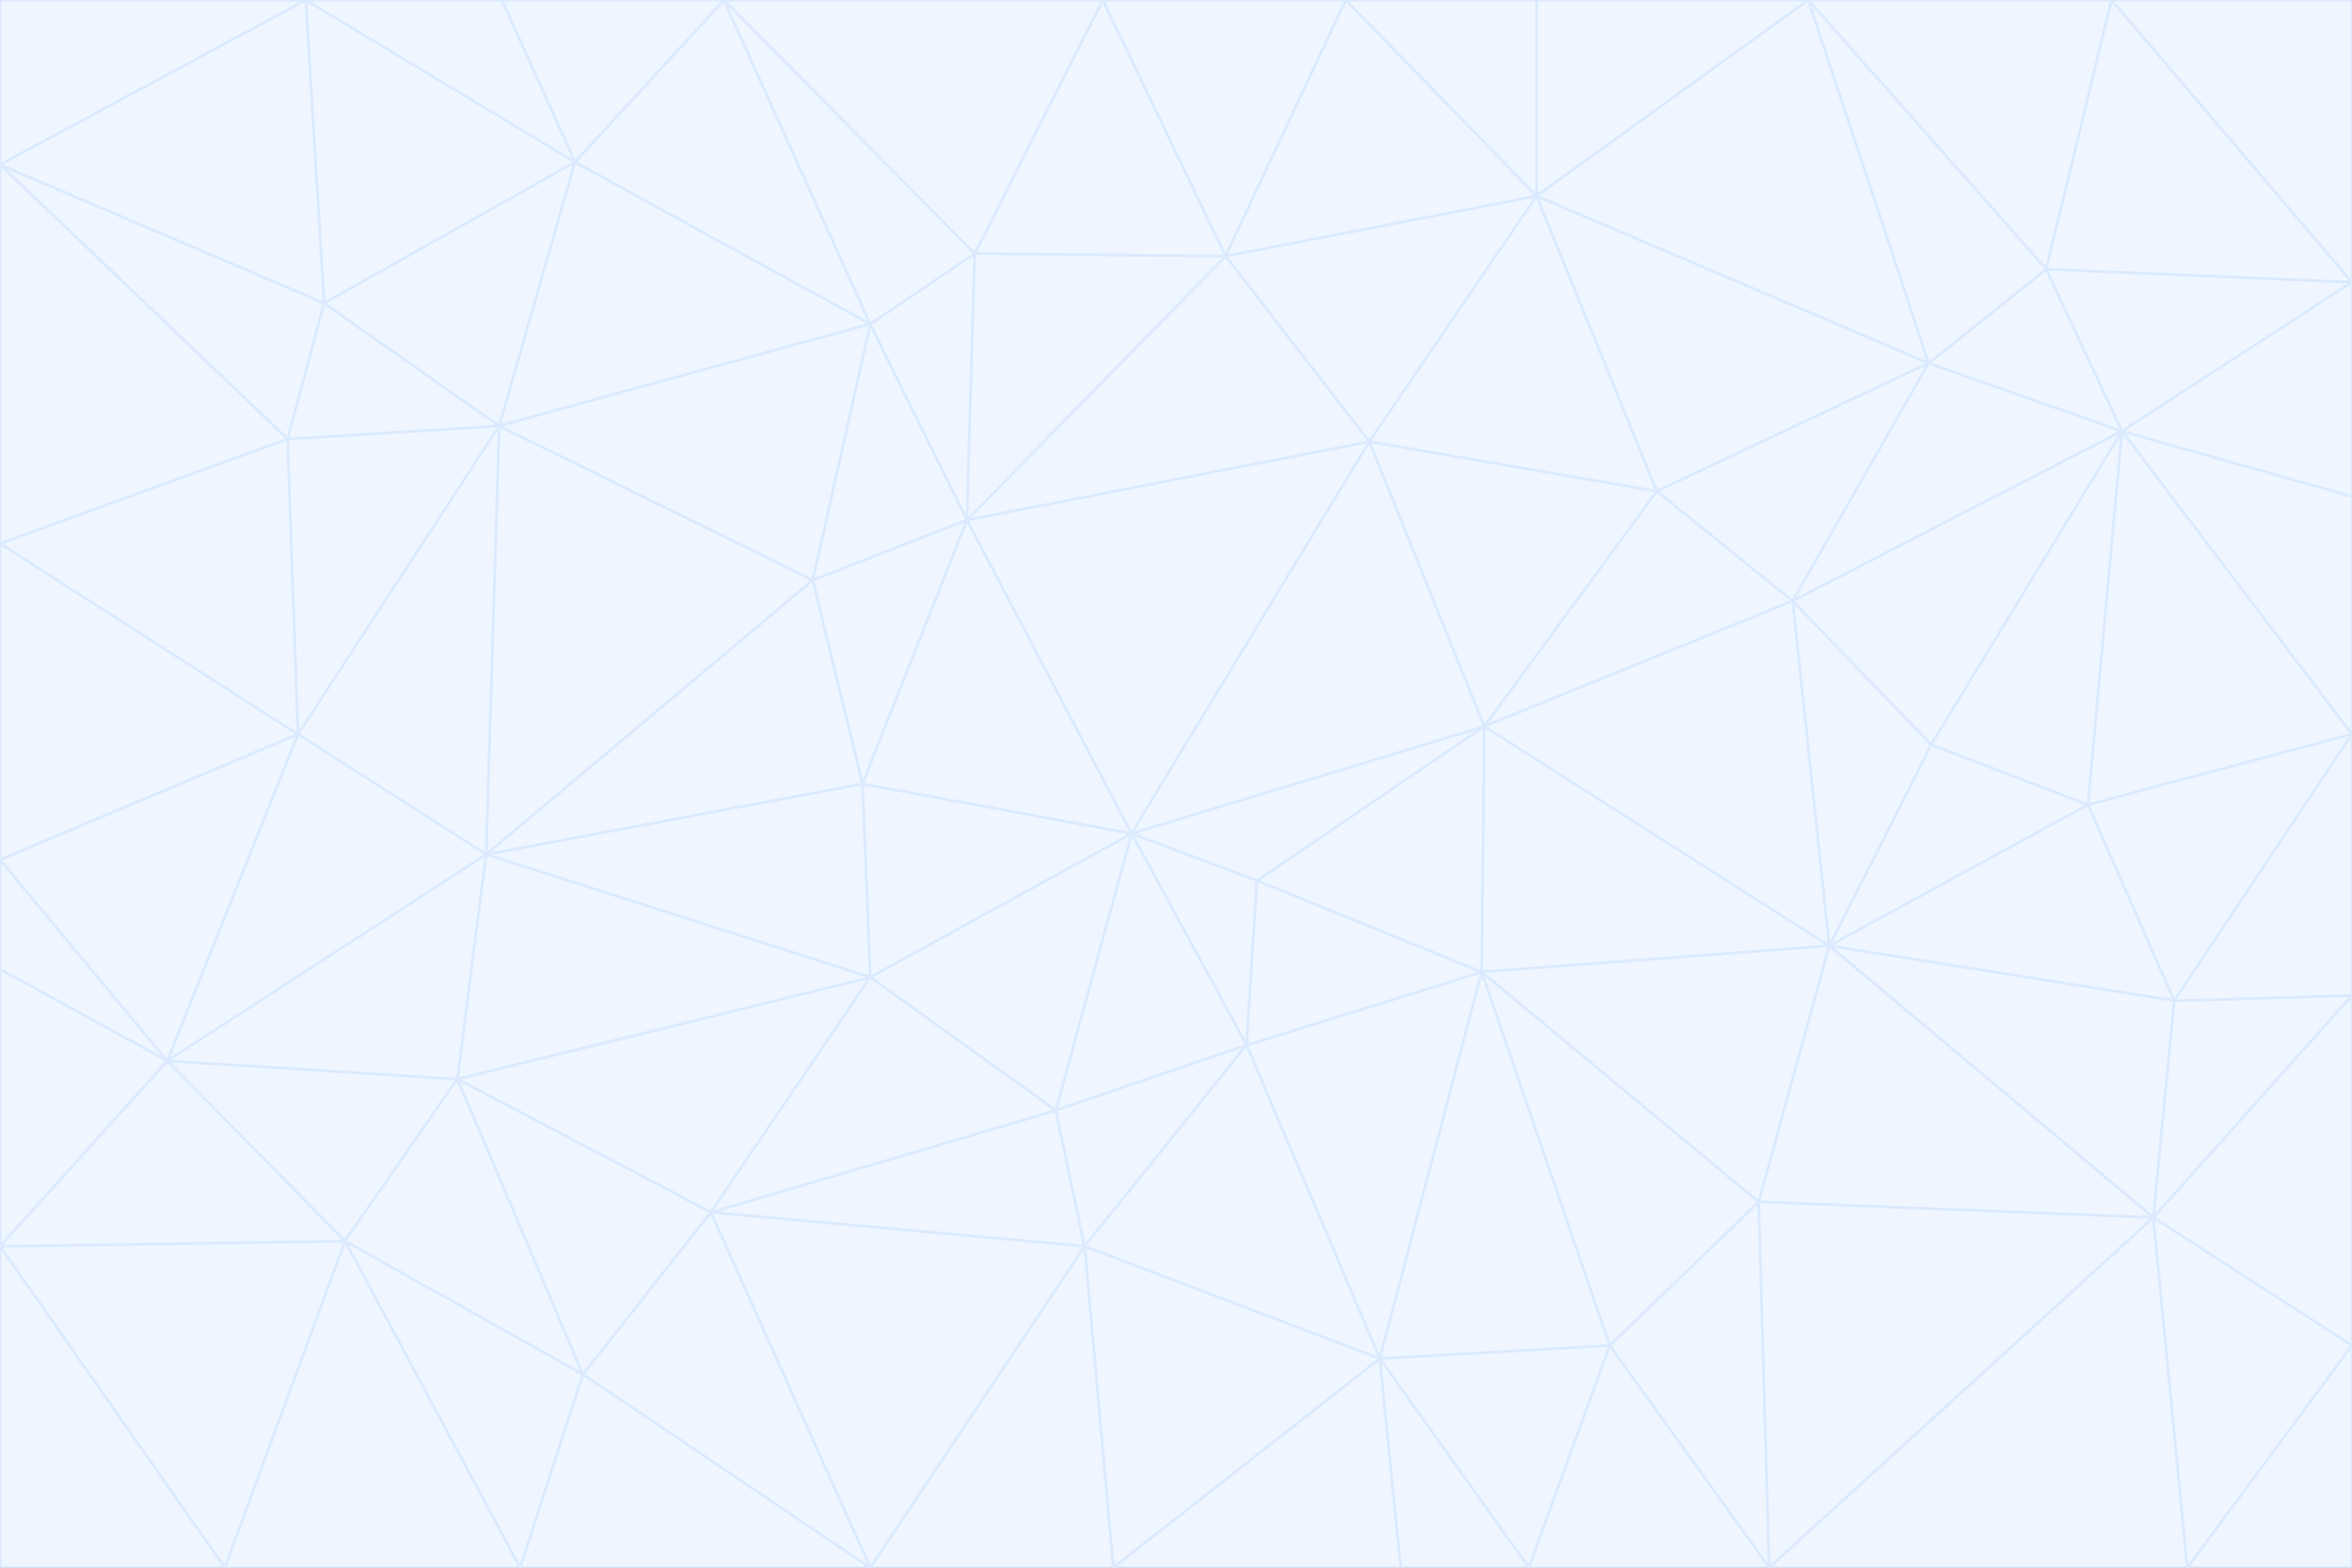 <svg id="visual" viewBox="0 0 900 600" width="900" height="600" xmlns="http://www.w3.org/2000/svg" xmlns:xlink="http://www.w3.org/1999/xlink" version="1.1"><rect x="0" y="0" width="900" height="600" fill="#333333" stroke="none"/><g stroke-width="1" stroke-linejoin="bevel"><path d="M433 319L477 400L481 337Z" fill="#eff6ff" stroke="#dbeafe"></path><path d="M433 319L404 425L477 400Z" fill="#eff6ff" stroke="#dbeafe"></path><path d="M433 319L333 374L404 425Z" fill="#eff6ff" stroke="#dbeafe"></path><path d="M272 464L415 477L404 425Z" fill="#eff6ff" stroke="#dbeafe"></path><path d="M404 425L415 477L477 400Z" fill="#eff6ff" stroke="#dbeafe"></path><path d="M528 520L567 372L477 400Z" fill="#eff6ff" stroke="#dbeafe"></path><path d="M477 400L567 372L481 337Z" fill="#eff6ff" stroke="#dbeafe"></path><path d="M433 319L330 300L333 374Z" fill="#eff6ff" stroke="#dbeafe"></path><path d="M567 372L568 278L481 337Z" fill="#eff6ff" stroke="#dbeafe"></path><path d="M481 337L568 278L433 319Z" fill="#eff6ff" stroke="#dbeafe"></path><path d="M433 319L370 199L330 300Z" fill="#eff6ff" stroke="#dbeafe"></path><path d="M415 477L528 520L477 400Z" fill="#eff6ff" stroke="#dbeafe"></path><path d="M524 169L370 199L433 319Z" fill="#eff6ff" stroke="#dbeafe"></path><path d="M370 199L311 222L330 300Z" fill="#eff6ff" stroke="#dbeafe"></path><path d="M175 413L272 464L333 374Z" fill="#eff6ff" stroke="#dbeafe"></path><path d="M186 327L333 374L330 300Z" fill="#eff6ff" stroke="#dbeafe"></path><path d="M333 374L272 464L404 425Z" fill="#eff6ff" stroke="#dbeafe"></path><path d="M415 477L426 600L528 520Z" fill="#eff6ff" stroke="#dbeafe"></path><path d="M568 278L524 169L433 319Z" fill="#eff6ff" stroke="#dbeafe"></path><path d="M528 520L616 515L567 372Z" fill="#eff6ff" stroke="#dbeafe"></path><path d="M567 372L700 362L568 278Z" fill="#eff6ff" stroke="#dbeafe"></path><path d="M333 600L426 600L415 477Z" fill="#eff6ff" stroke="#dbeafe"></path><path d="M528 520L585 600L616 515Z" fill="#eff6ff" stroke="#dbeafe"></path><path d="M616 515L673 460L567 372Z" fill="#eff6ff" stroke="#dbeafe"></path><path d="M568 278L634 188L524 169Z" fill="#eff6ff" stroke="#dbeafe"></path><path d="M426 600L536 600L528 520Z" fill="#eff6ff" stroke="#dbeafe"></path><path d="M616 515L677 600L673 460Z" fill="#eff6ff" stroke="#dbeafe"></path><path d="M673 460L700 362L567 372Z" fill="#eff6ff" stroke="#dbeafe"></path><path d="M272 464L333 600L415 477Z" fill="#eff6ff" stroke="#dbeafe"></path><path d="M311 222L186 327L330 300Z" fill="#eff6ff" stroke="#dbeafe"></path><path d="M272 464L223 526L333 600Z" fill="#eff6ff" stroke="#dbeafe"></path><path d="M686 230L634 188L568 278Z" fill="#eff6ff" stroke="#dbeafe"></path><path d="M370 199L333 124L311 222Z" fill="#eff6ff" stroke="#dbeafe"></path><path d="M311 222L191 163L186 327Z" fill="#eff6ff" stroke="#dbeafe"></path><path d="M373 97L333 124L370 199Z" fill="#eff6ff" stroke="#dbeafe"></path><path d="M469 98L370 199L524 169Z" fill="#eff6ff" stroke="#dbeafe"></path><path d="M588 75L469 98L524 169Z" fill="#eff6ff" stroke="#dbeafe"></path><path d="M175 413L223 526L272 464Z" fill="#eff6ff" stroke="#dbeafe"></path><path d="M186 327L175 413L333 374Z" fill="#eff6ff" stroke="#dbeafe"></path><path d="M536 600L585 600L528 520Z" fill="#eff6ff" stroke="#dbeafe"></path><path d="M469 98L373 97L370 199Z" fill="#eff6ff" stroke="#dbeafe"></path><path d="M700 362L686 230L568 278Z" fill="#eff6ff" stroke="#dbeafe"></path><path d="M799 308L739 285L700 362Z" fill="#eff6ff" stroke="#dbeafe"></path><path d="M700 362L739 285L686 230Z" fill="#eff6ff" stroke="#dbeafe"></path><path d="M220 62L191 163L333 124Z" fill="#eff6ff" stroke="#dbeafe"></path><path d="M333 124L191 163L311 222Z" fill="#eff6ff" stroke="#dbeafe"></path><path d="M64 406L132 475L175 413Z" fill="#eff6ff" stroke="#dbeafe"></path><path d="M634 188L588 75L524 169Z" fill="#eff6ff" stroke="#dbeafe"></path><path d="M469 98L422 0L373 97Z" fill="#eff6ff" stroke="#dbeafe"></path><path d="M738 139L588 75L634 188Z" fill="#eff6ff" stroke="#dbeafe"></path><path d="M738 139L634 188L686 230Z" fill="#eff6ff" stroke="#dbeafe"></path><path d="M64 406L175 413L186 327Z" fill="#eff6ff" stroke="#dbeafe"></path><path d="M175 413L132 475L223 526Z" fill="#eff6ff" stroke="#dbeafe"></path><path d="M223 526L199 600L333 600Z" fill="#eff6ff" stroke="#dbeafe"></path><path d="M585 600L677 600L616 515Z" fill="#eff6ff" stroke="#dbeafe"></path><path d="M832 383L799 308L700 362Z" fill="#eff6ff" stroke="#dbeafe"></path><path d="M132 475L199 600L223 526Z" fill="#eff6ff" stroke="#dbeafe"></path><path d="M191 163L114 281L186 327Z" fill="#eff6ff" stroke="#dbeafe"></path><path d="M832 383L700 362L824 466Z" fill="#eff6ff" stroke="#dbeafe"></path><path d="M812 165L738 139L686 230Z" fill="#eff6ff" stroke="#dbeafe"></path><path d="M515 0L422 0L469 98Z" fill="#eff6ff" stroke="#dbeafe"></path><path d="M277 0L220 62L333 124Z" fill="#eff6ff" stroke="#dbeafe"></path><path d="M812 165L686 230L739 285Z" fill="#eff6ff" stroke="#dbeafe"></path><path d="M588 75L515 0L469 98Z" fill="#eff6ff" stroke="#dbeafe"></path><path d="M588 0L515 0L588 75Z" fill="#eff6ff" stroke="#dbeafe"></path><path d="M277 0L333 124L373 97Z" fill="#eff6ff" stroke="#dbeafe"></path><path d="M191 163L110 168L114 281Z" fill="#eff6ff" stroke="#dbeafe"></path><path d="M114 281L64 406L186 327Z" fill="#eff6ff" stroke="#dbeafe"></path><path d="M132 475L86 600L199 600Z" fill="#eff6ff" stroke="#dbeafe"></path><path d="M124 116L110 168L191 163Z" fill="#eff6ff" stroke="#dbeafe"></path><path d="M0 329L0 371L64 406Z" fill="#eff6ff" stroke="#dbeafe"></path><path d="M824 466L700 362L673 460Z" fill="#eff6ff" stroke="#dbeafe"></path><path d="M799 308L812 165L739 285Z" fill="#eff6ff" stroke="#dbeafe"></path><path d="M692 0L588 0L588 75Z" fill="#eff6ff" stroke="#dbeafe"></path><path d="M677 600L824 466L673 460Z" fill="#eff6ff" stroke="#dbeafe"></path><path d="M422 0L277 0L373 97Z" fill="#eff6ff" stroke="#dbeafe"></path><path d="M220 62L124 116L191 163Z" fill="#eff6ff" stroke="#dbeafe"></path><path d="M117 0L124 116L220 62Z" fill="#eff6ff" stroke="#dbeafe"></path><path d="M900 281L812 165L799 308Z" fill="#eff6ff" stroke="#dbeafe"></path><path d="M738 139L692 0L588 75Z" fill="#eff6ff" stroke="#dbeafe"></path><path d="M0 477L86 600L132 475Z" fill="#eff6ff" stroke="#dbeafe"></path><path d="M812 165L783 103L738 139Z" fill="#eff6ff" stroke="#dbeafe"></path><path d="M0 329L64 406L114 281Z" fill="#eff6ff" stroke="#dbeafe"></path><path d="M64 406L0 477L132 475Z" fill="#eff6ff" stroke="#dbeafe"></path><path d="M0 329L114 281L0 208Z" fill="#eff6ff" stroke="#dbeafe"></path><path d="M783 103L692 0L738 139Z" fill="#eff6ff" stroke="#dbeafe"></path><path d="M277 0L192 0L220 62Z" fill="#eff6ff" stroke="#dbeafe"></path><path d="M0 208L114 281L110 168Z" fill="#eff6ff" stroke="#dbeafe"></path><path d="M0 371L0 477L64 406Z" fill="#eff6ff" stroke="#dbeafe"></path><path d="M824 466L900 381L832 383Z" fill="#eff6ff" stroke="#dbeafe"></path><path d="M832 383L900 281L799 308Z" fill="#eff6ff" stroke="#dbeafe"></path><path d="M677 600L837 600L824 466Z" fill="#eff6ff" stroke="#dbeafe"></path><path d="M824 466L900 515L900 381Z" fill="#eff6ff" stroke="#dbeafe"></path><path d="M900 381L900 281L832 383Z" fill="#eff6ff" stroke="#dbeafe"></path><path d="M812 165L900 108L783 103Z" fill="#eff6ff" stroke="#dbeafe"></path><path d="M0 63L110 168L124 116Z" fill="#eff6ff" stroke="#dbeafe"></path><path d="M0 63L0 208L110 168Z" fill="#eff6ff" stroke="#dbeafe"></path><path d="M837 600L900 515L824 466Z" fill="#eff6ff" stroke="#dbeafe"></path><path d="M192 0L117 0L220 62Z" fill="#eff6ff" stroke="#dbeafe"></path><path d="M900 281L900 190L812 165Z" fill="#eff6ff" stroke="#dbeafe"></path><path d="M783 103L808 0L692 0Z" fill="#eff6ff" stroke="#dbeafe"></path><path d="M0 477L0 600L86 600Z" fill="#eff6ff" stroke="#dbeafe"></path><path d="M837 600L900 600L900 515Z" fill="#eff6ff" stroke="#dbeafe"></path><path d="M900 108L808 0L783 103Z" fill="#eff6ff" stroke="#dbeafe"></path><path d="M900 190L900 108L812 165Z" fill="#eff6ff" stroke="#dbeafe"></path><path d="M117 0L0 63L124 116Z" fill="#eff6ff" stroke="#dbeafe"></path><path d="M117 0L0 0L0 63Z" fill="#eff6ff" stroke="#dbeafe"></path><path d="M900 108L900 0L808 0Z" fill="#eff6ff" stroke="#dbeafe"></path></g></svg>
